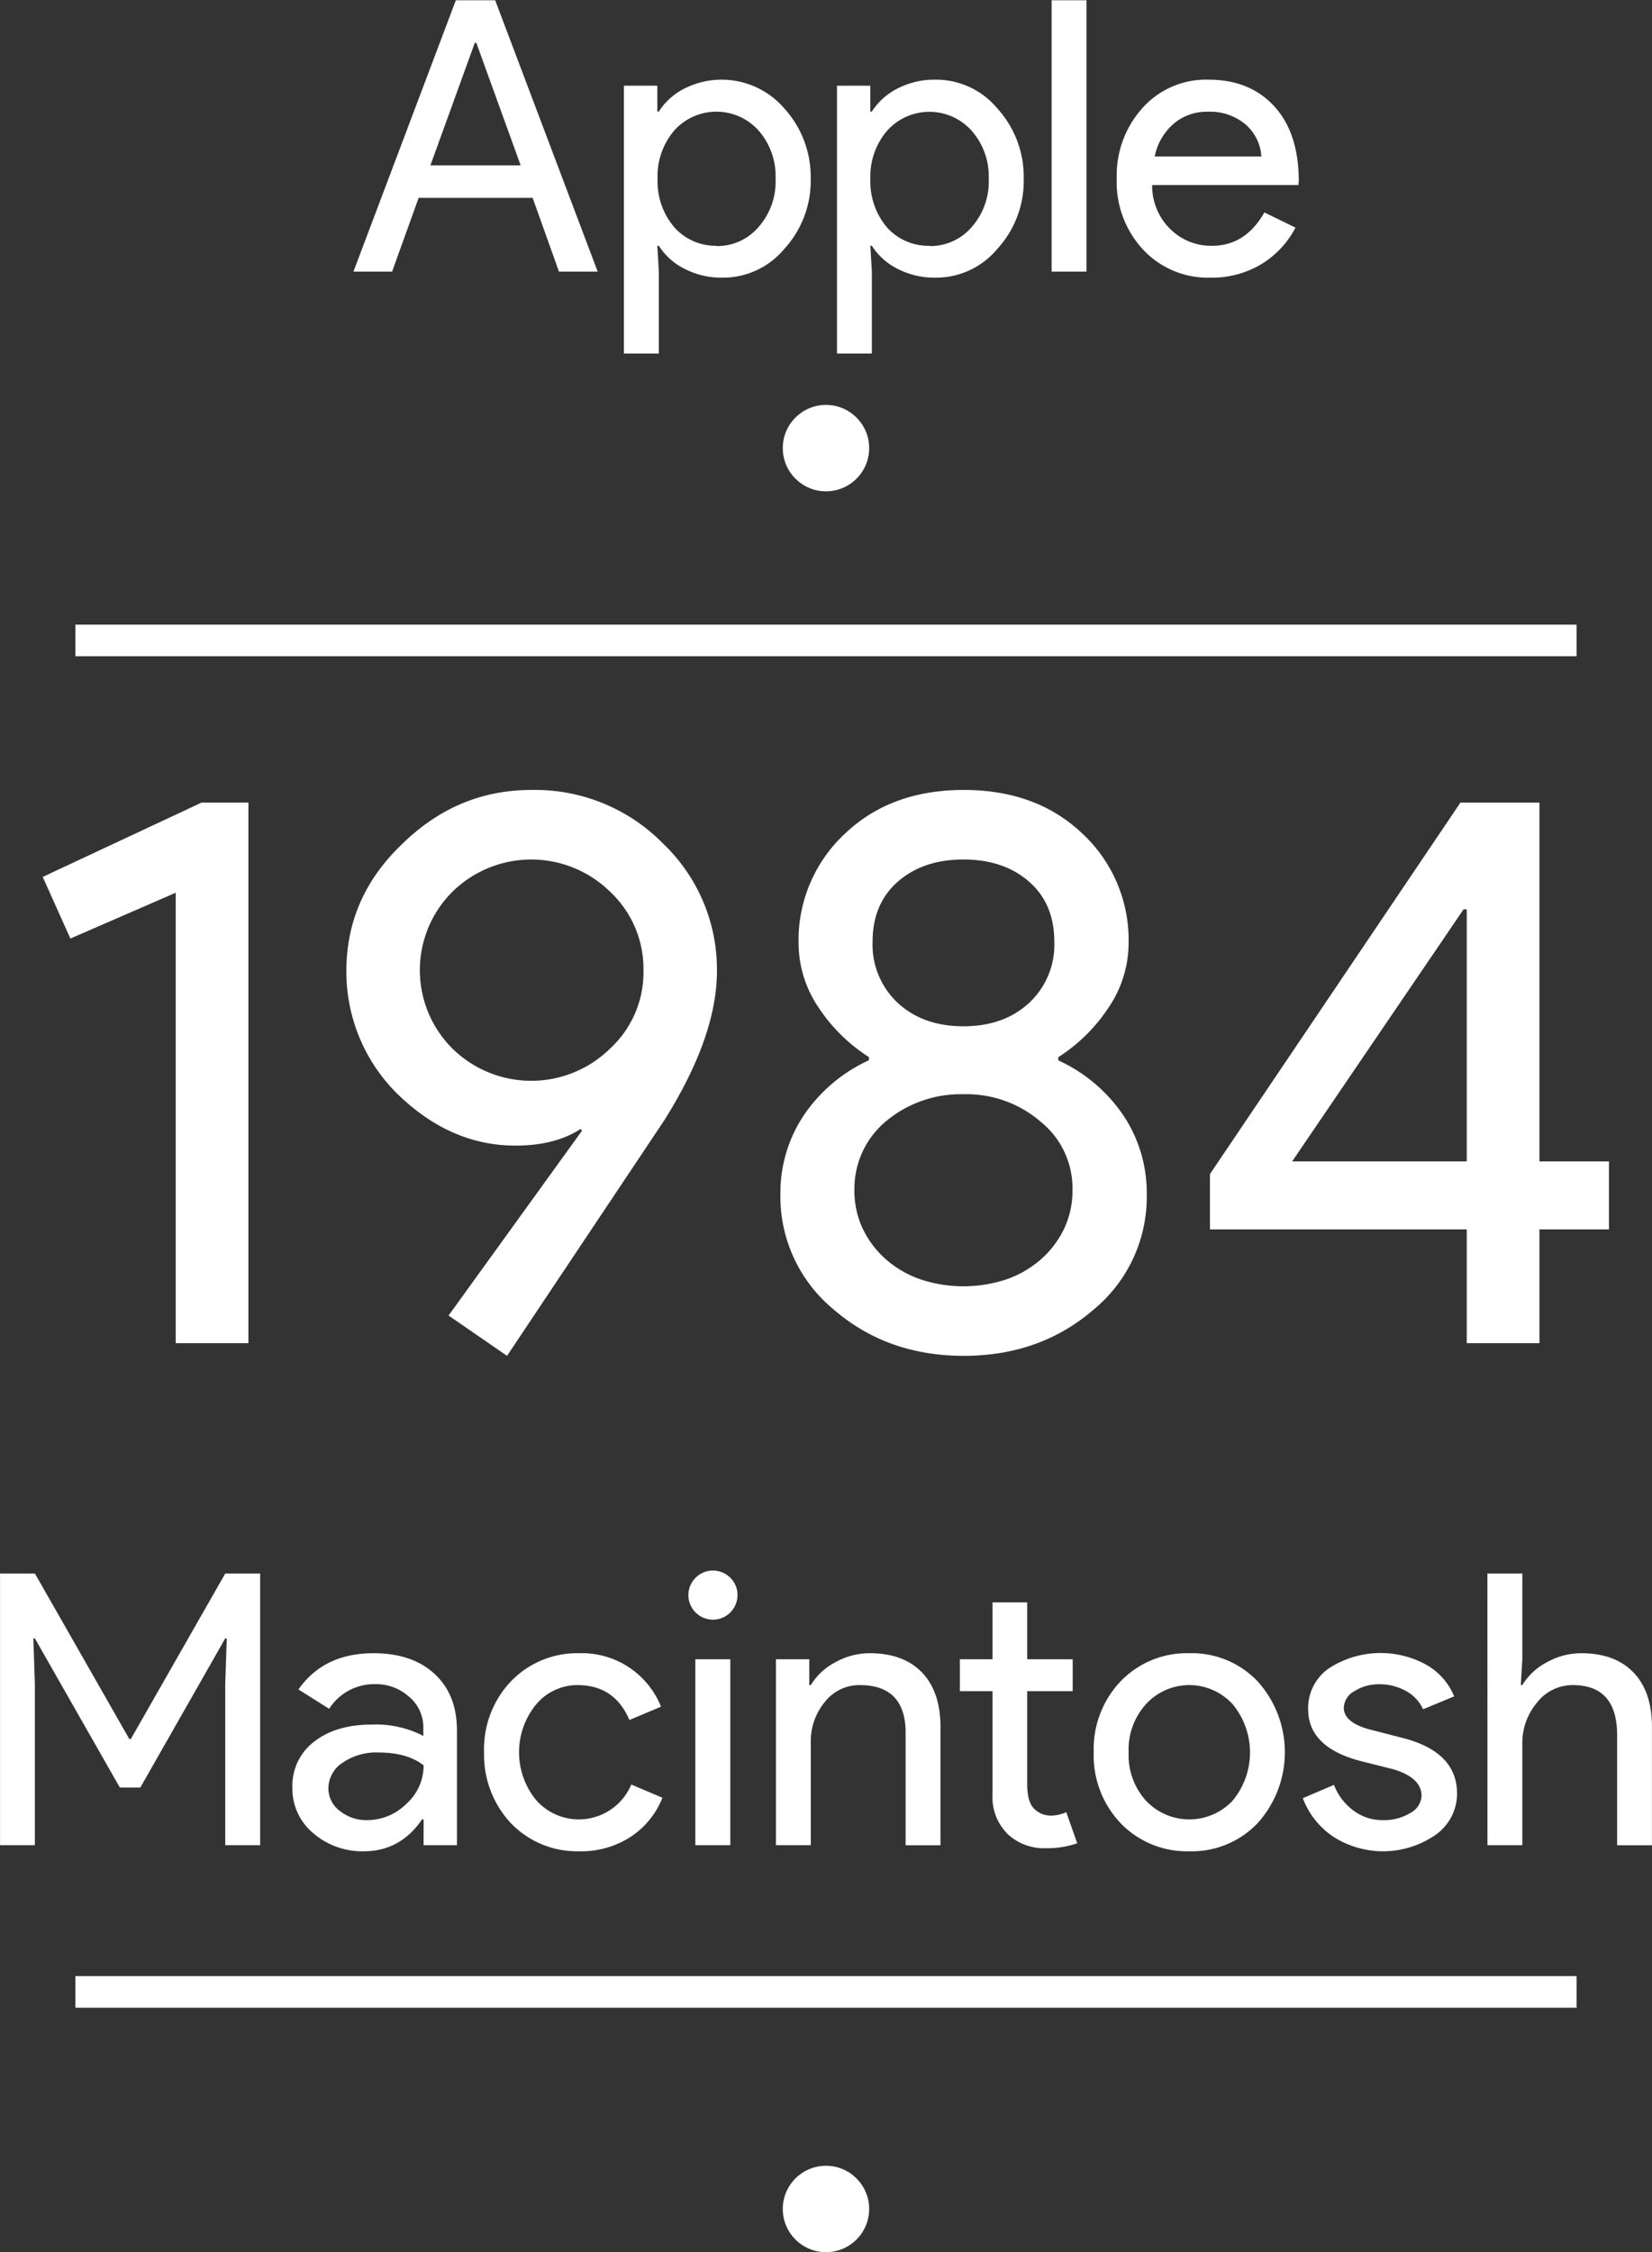<svg xmlns="http://www.w3.org/2000/svg" viewBox="0 0 313.63 427.45"><rect x="0" y="0" width="313.63" height="427.45" fill="#333333" stroke="none"/><title>machintosh</title><g id="Layer_3" data-name="Layer 3"><circle cx="156.81" cy="85.05" r="8.2" fill="#fff"/><line x1="14.31" y1="121.55" x2="299.31" y2="121.55" fill="none"/><rect x="14.31" y="118.55" width="285" height="6" fill="#fff"/><line x1="14.31" y1="378.05" x2="299.31" y2="378.05" fill="none"/><rect x="14.31" y="375.05" width="285" height="6" fill="#fff"/><circle cx="156.81" cy="419.25" r="8.2" fill="#fff"/></g><g id="NEW_TEXT" data-name="NEW TEXT"><path d="M52.15,159.28v102.6H38.35v-85.5l-20,8.7-5.25-11.7,30.15-14.1Z" transform="translate(-4.99 -6.95)" fill="#fff"/><path d="M102.85,224.38q-12.3,0-22.35-9.75a32.55,32.55,0,0,1-9.75-23.4q0-13.95,10.5-24,10.5-10.35,24.6-10.35a34.05,34.05,0,0,1,25.05,10.2,33,33,0,0,1,10.2,24.15q0,12.45-10,28.35l-29.85,44.7-11.1-7.65,25.35-35.1-.3-.3Q110.35,224.38,102.85,224.38Zm24.3-33.3a20,20,0,0,0-6.3-14.85,21.37,21.37,0,0,0-30,0,21,21,0,0,0,0,29.7,21.37,21.37,0,0,0,30,0A19.67,19.67,0,0,0,127.15,191.08Z" transform="translate(-4.99 -6.95)" fill="#fff"/><path d="M222.7,233.53a27.74,27.74,0,0,1-10,21.9q-10.2,8.85-24.75,8.85t-24.75-8.85a27.74,27.74,0,0,1-10.05-21.9,26.48,26.48,0,0,1,4.35-14.77,29.92,29.92,0,0,1,12.45-10.58v-.6a32.24,32.24,0,0,1-9.68-9.6,21.79,21.79,0,0,1-3.67-12,27.58,27.58,0,0,1,8.85-20.85q8.7-8.25,22.5-8.25t22.5,8.25A27.58,27.58,0,0,1,219.25,186a21.8,21.8,0,0,1-3.68,12,32.2,32.2,0,0,1-9.67,9.6v.6a29.92,29.92,0,0,1,12.45,10.58A26.48,26.48,0,0,1,222.7,233.53Zm-55.5-.75a16.81,16.81,0,0,0,1.57,7.35,18.17,18.17,0,0,0,4.35,5.78,19.73,19.73,0,0,0,6.53,3.82,25.88,25.88,0,0,0,16.5,0,19.69,19.69,0,0,0,6.52-3.82,18.17,18.17,0,0,0,4.35-5.78,16.82,16.82,0,0,0,1.58-7.35,16.21,16.21,0,0,0-6-12.9,21.54,21.54,0,0,0-14.7-5.25,22.1,22.1,0,0,0-14.85,5.25A16.66,16.66,0,0,0,167.2,232.78Zm3.45-47.1a15.08,15.08,0,0,0,4.8,11.63q4.8,4.42,12.45,4.42t12.45-4.42a15.08,15.08,0,0,0,4.8-11.63q0-7.2-4.8-11.4t-12.45-4.2q-7.65,0-12.45,4.2T170.65,185.68Z" transform="translate(-4.99 -6.95)" fill="#fff"/><path d="M297.25,240.28v21.6h-13.8v-21.6H234.7v-10.5l47.55-70.5h15v68.1h13.2v12.9Zm-46.95-12.9h33.15V179.53h-.6Z" transform="translate(-4.99 -6.95)" fill="#fff"/><path d="M11.61,357.15H5V305.6h6.62L29.54,337h.29L47.75,305.6h6.63v51.55H47.75V326.56l.29-8.65h-.29l-16.12,28.3H27.74l-16.13-28.3h-.29l.29,8.65Z" transform="translate(-4.99 -6.95)" fill="#fff"/><path d="M75.9,320.72q7.35,0,11.6,3.93t4.24,10.76v21.74H85.41v-4.89h-.29q-4.11,6-10.94,6.05a14.26,14.26,0,0,1-9.76-3.46,11,11,0,0,1-3.92-8.64,10.48,10.48,0,0,1,4.14-8.71q4.14-3.24,11-3.24a19.59,19.59,0,0,1,9.72,2.16v-1.51A7.52,7.52,0,0,0,82.67,329a9.36,9.36,0,0,0-6.4-2.41,10.16,10.16,0,0,0-8.79,4.68l-5.83-3.67Q66.47,320.72,75.9,320.72Zm-8.56,25.63a5.29,5.29,0,0,0,2.19,4.32,8.05,8.05,0,0,0,5.15,1.73,10.56,10.56,0,0,0,7.45-3.09A9.7,9.7,0,0,0,85.41,342q-3.1-2.44-8.64-2.44A11.18,11.18,0,0,0,70,341.53,5.78,5.78,0,0,0,67.34,346.35Z" transform="translate(-4.99 -6.95)" fill="#fff"/><path d="M115,358.31A17.44,17.44,0,0,1,102,353a19,19,0,0,1-5.11-13.46A18.66,18.66,0,0,1,102,326.05a17.44,17.44,0,0,1,13-5.33,16.16,16.16,0,0,1,15.48,10.15l-6,2.53q-2.81-6.63-9.86-6.63a10.24,10.24,0,0,0-7.85,3.67,14.33,14.33,0,0,0,0,18.15,10.8,10.8,0,0,0,18.07-2.95l5.91,2.51a15.85,15.85,0,0,1-6.09,7.46A17.19,17.19,0,0,1,115,358.31Z" transform="translate(-4.99 -6.95)" fill="#fff"/><path d="M145,309.71a4.66,4.66,0,1,1-1.36-3.31A4.51,4.51,0,0,1,145,309.71Zm-1.36,12.16v35.28H137V321.87Z" transform="translate(-4.99 -6.95)" fill="#fff"/><path d="M152.3,321.87h6.33v4.9h.29a11.81,11.81,0,0,1,4.64-4.32,13.34,13.34,0,0,1,6.52-1.73q6.48,0,10,3.71T183.54,335v22.17h-6.62V335.41q-.21-8.64-8.71-8.64a8.29,8.29,0,0,0-6.63,3.21,11.61,11.61,0,0,0-2.66,7.66v19.51H152.3Z" transform="translate(-4.99 -6.95)" fill="#fff"/><path d="M203.49,357.73a10.11,10.11,0,0,1-7.17-2.66,9.88,9.88,0,0,1-2.91-7.42V327.92h-6.19v-6.05h6.19v-10.8H200v10.8h8.64v6.05H200v17.57q0,3.52,1.37,4.79a4.44,4.44,0,0,0,3.09,1.26,6.64,6.64,0,0,0,1.55-.18,8,8,0,0,0,1.41-.47l2.08,5.9A17.58,17.58,0,0,1,203.49,357.73Z" transform="translate(-4.99 -6.95)" fill="#fff"/><path d="M212.63,339.52a18.66,18.66,0,0,1,5.11-13.47,17.44,17.44,0,0,1,13-5.33,17.21,17.21,0,0,1,13,5.33,20.09,20.09,0,0,1,0,26.93,17.21,17.21,0,0,1-13,5.33,17.44,17.44,0,0,1-13-5.33A18.65,18.65,0,0,1,212.63,339.52Zm6.63,0a12.89,12.89,0,0,0,3.31,9.21,11.3,11.3,0,0,0,16.41,0,14.35,14.35,0,0,0,0-18.36,11.15,11.15,0,0,0-16.41,0A12.81,12.81,0,0,0,219.26,339.52Z" transform="translate(-4.99 -6.95)" fill="#fff"/><path d="M281.61,347.36a9.58,9.58,0,0,1-4,7.78,17.52,17.52,0,0,1-19.52.39,15.28,15.28,0,0,1-5.76-7.3l5.91-2.52a10.93,10.93,0,0,0,3.78,4.93,9.12,9.12,0,0,0,5.43,1.76,9.56,9.56,0,0,0,5.3-1.37,3.89,3.89,0,0,0,2.12-3.24c0-2.25-1.73-3.91-5.18-5l-6.05-1.52q-10.31-2.58-10.3-9.93a9.16,9.16,0,0,1,3.93-7.74,18,18,0,0,1,18.5-.69,12.18,12.18,0,0,1,5.29,6l-5.9,2.45a7.48,7.48,0,0,0-3.28-3.49,10.25,10.25,0,0,0-5.07-1.26,8.56,8.56,0,0,0-4.65,1.29,3.73,3.73,0,0,0-2.05,3.17q0,3,5.69,4.32l5.33,1.37Q281.6,339.38,281.61,347.36Z" transform="translate(-4.99 -6.95)" fill="#fff"/><path d="M287.37,305.6H294v16.27l-.29,4.9H294a11.81,11.81,0,0,1,4.64-4.32,13.34,13.34,0,0,1,6.52-1.73q6.48,0,10,3.71T318.61,335v22.17H312V336.27q0-9.5-8.42-9.5a8.54,8.54,0,0,0-6.81,3.35,11.87,11.87,0,0,0-2.77,7.81v19.22h-6.62Z" transform="translate(-4.99 -6.95)" fill="#fff"/><path d="M79.43,58.5H72.09L91.53,7H99L118.46,58.5h-7.35l-5-14H84.47Zm15.7-43.42L86.7,38.34h17.14L95.42,15.08Z" transform="translate(-4.99 -6.95)" fill="#fff"/><path d="M142.07,59.65A15.24,15.24,0,0,1,135,58a12.38,12.38,0,0,1-4.93-4.4h-.29l.29,4.9V74.05h-6.63V23.22h6.34v4.9h.29a12.38,12.38,0,0,1,4.93-4.4,15.68,15.68,0,0,1,18.9,3.82,19.3,19.3,0,0,1,5,13.32,19.12,19.12,0,0,1-5,13.32A15.15,15.15,0,0,1,142.07,59.65Zm-1.08-6a10.32,10.32,0,0,0,8-3.6,13,13,0,0,0,3.24-9.14A13.13,13.13,0,0,0,149,31.72a10.74,10.74,0,0,0-16,0,13.28,13.28,0,0,0-3.17,9.14,13.42,13.42,0,0,0,3.17,9.22A10.5,10.5,0,0,0,141,53.6Z" transform="translate(-4.99 -6.95)" fill="#fff"/><path d="M182.54,59.65a15.28,15.28,0,0,1-7.1-1.65,12.45,12.45,0,0,1-4.93-4.4h-.29l.29,4.9V74.05h-6.62V23.22h6.33v4.9h.29a12.45,12.45,0,0,1,4.93-4.4,15.28,15.28,0,0,1,7.1-1.65,15.13,15.13,0,0,1,11.8,5.47,19.25,19.25,0,0,1,5,13.32,19.08,19.08,0,0,1-5,13.32A15.13,15.13,0,0,1,182.54,59.65Zm-1.08-6a10.34,10.34,0,0,0,8-3.6,13,13,0,0,0,3.24-9.14,13.13,13.13,0,0,0-3.24-9.14,10.76,10.76,0,0,0-16.06,0,13.33,13.33,0,0,0-3.17,9.14,13.47,13.47,0,0,0,3.17,9.22A10.51,10.51,0,0,0,181.46,53.6Z" transform="translate(-4.99 -6.95)" fill="#fff"/><path d="M211.26,7V58.5h-6.62V7Z" transform="translate(-4.99 -6.95)" fill="#fff"/><path d="M234.81,59.65A16.85,16.85,0,0,1,222,54.32a18.81,18.81,0,0,1-5-13.46,19.14,19.14,0,0,1,4.9-13.43,16.22,16.22,0,0,1,12.53-5.36q7.85,0,12.49,5.07t4.64,14.22l-.07.72H223.72a11.53,11.53,0,0,0,3.46,8.36,11,11,0,0,0,7.92,3.16q6.33,0,9.93-6.33l5.91,2.88a17.66,17.66,0,0,1-6.59,7A18.23,18.23,0,0,1,234.81,59.65Zm-10.59-23h20.24a8.81,8.81,0,0,0-3-6.08,10.45,10.45,0,0,0-7.24-2.41,9.58,9.58,0,0,0-6.44,2.3A11,11,0,0,0,224.22,36.61Z" transform="translate(-4.99 -6.95)" fill="#fff"/></g></svg>